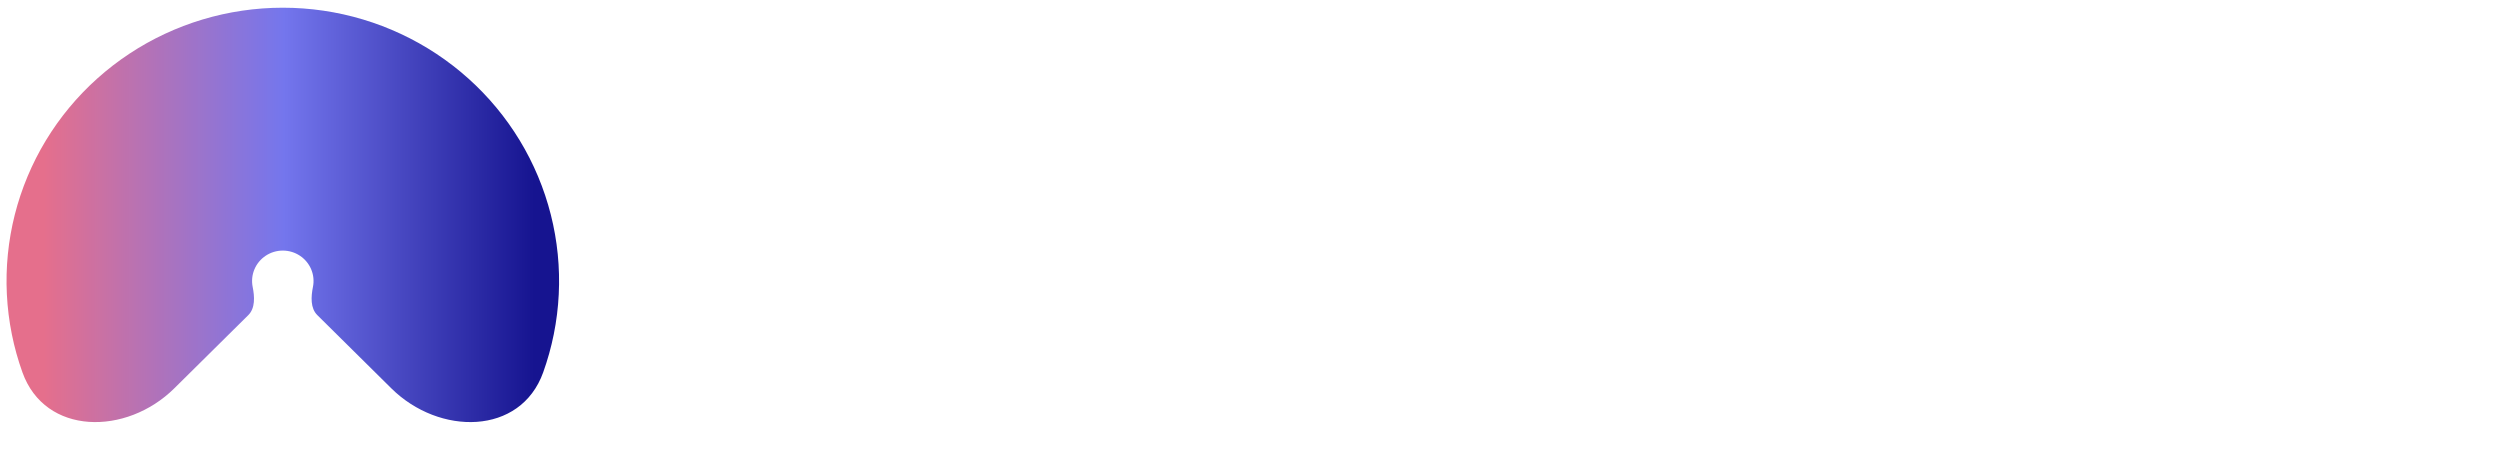 <svg xmlns="http://www.w3.org/2000/svg" width="133" height="25" viewBox="0 0 133 25" fill="none">
<g clip-path="url(#clip0_301_28)">
<path d="M9.271 20.661C6.72 23.184 2.401 23.174 1.194 19.811C0.958 19.153 0.769 18.476 0.63 17.785C0.063 14.965 0.354 12.042 1.467 9.385C2.579 6.728 4.463 4.458 6.88 2.86C9.297 1.263 12.139 0.41 15.046 0.41C17.952 0.41 20.794 1.263 23.211 2.86C25.628 4.458 27.512 6.728 28.624 9.385C29.737 12.042 30.028 14.965 29.461 17.785C29.322 18.476 29.133 19.153 28.897 19.811C27.69 23.174 23.37 23.184 20.82 20.661L16.883 16.766C16.506 16.394 16.545 15.78 16.649 15.264C16.712 14.951 16.68 14.625 16.556 14.33C16.432 14.034 16.223 13.782 15.954 13.604C15.685 13.426 15.369 13.331 15.046 13.331C14.722 13.331 14.406 13.426 14.137 13.604C13.868 13.782 13.659 14.034 13.535 14.33C13.411 14.625 13.379 14.951 13.442 15.264C13.546 15.78 13.584 16.394 13.208 16.766L9.271 20.661Z" fill="url(#paint0_linear_301_28)"/>
</g>
<defs>
<linearGradient id="paint0_linear_301_28" x1="28.405" y1="7.679" x2="2.317" y2="7.679" gradientUnits="userSpaceOnUse">
<stop stop-color="#161490"/>
<stop offset="0.51" stop-color="#7476ED"/>
<stop offset="1" stop-color="#E56F8C"/>
</linearGradient>
<clipPath id="clip0_301_28">
<rect width="132.391" height="24.503" fill="white" transform="translate(0.348 0.41)"/>
</clipPath>
</defs>
</svg>